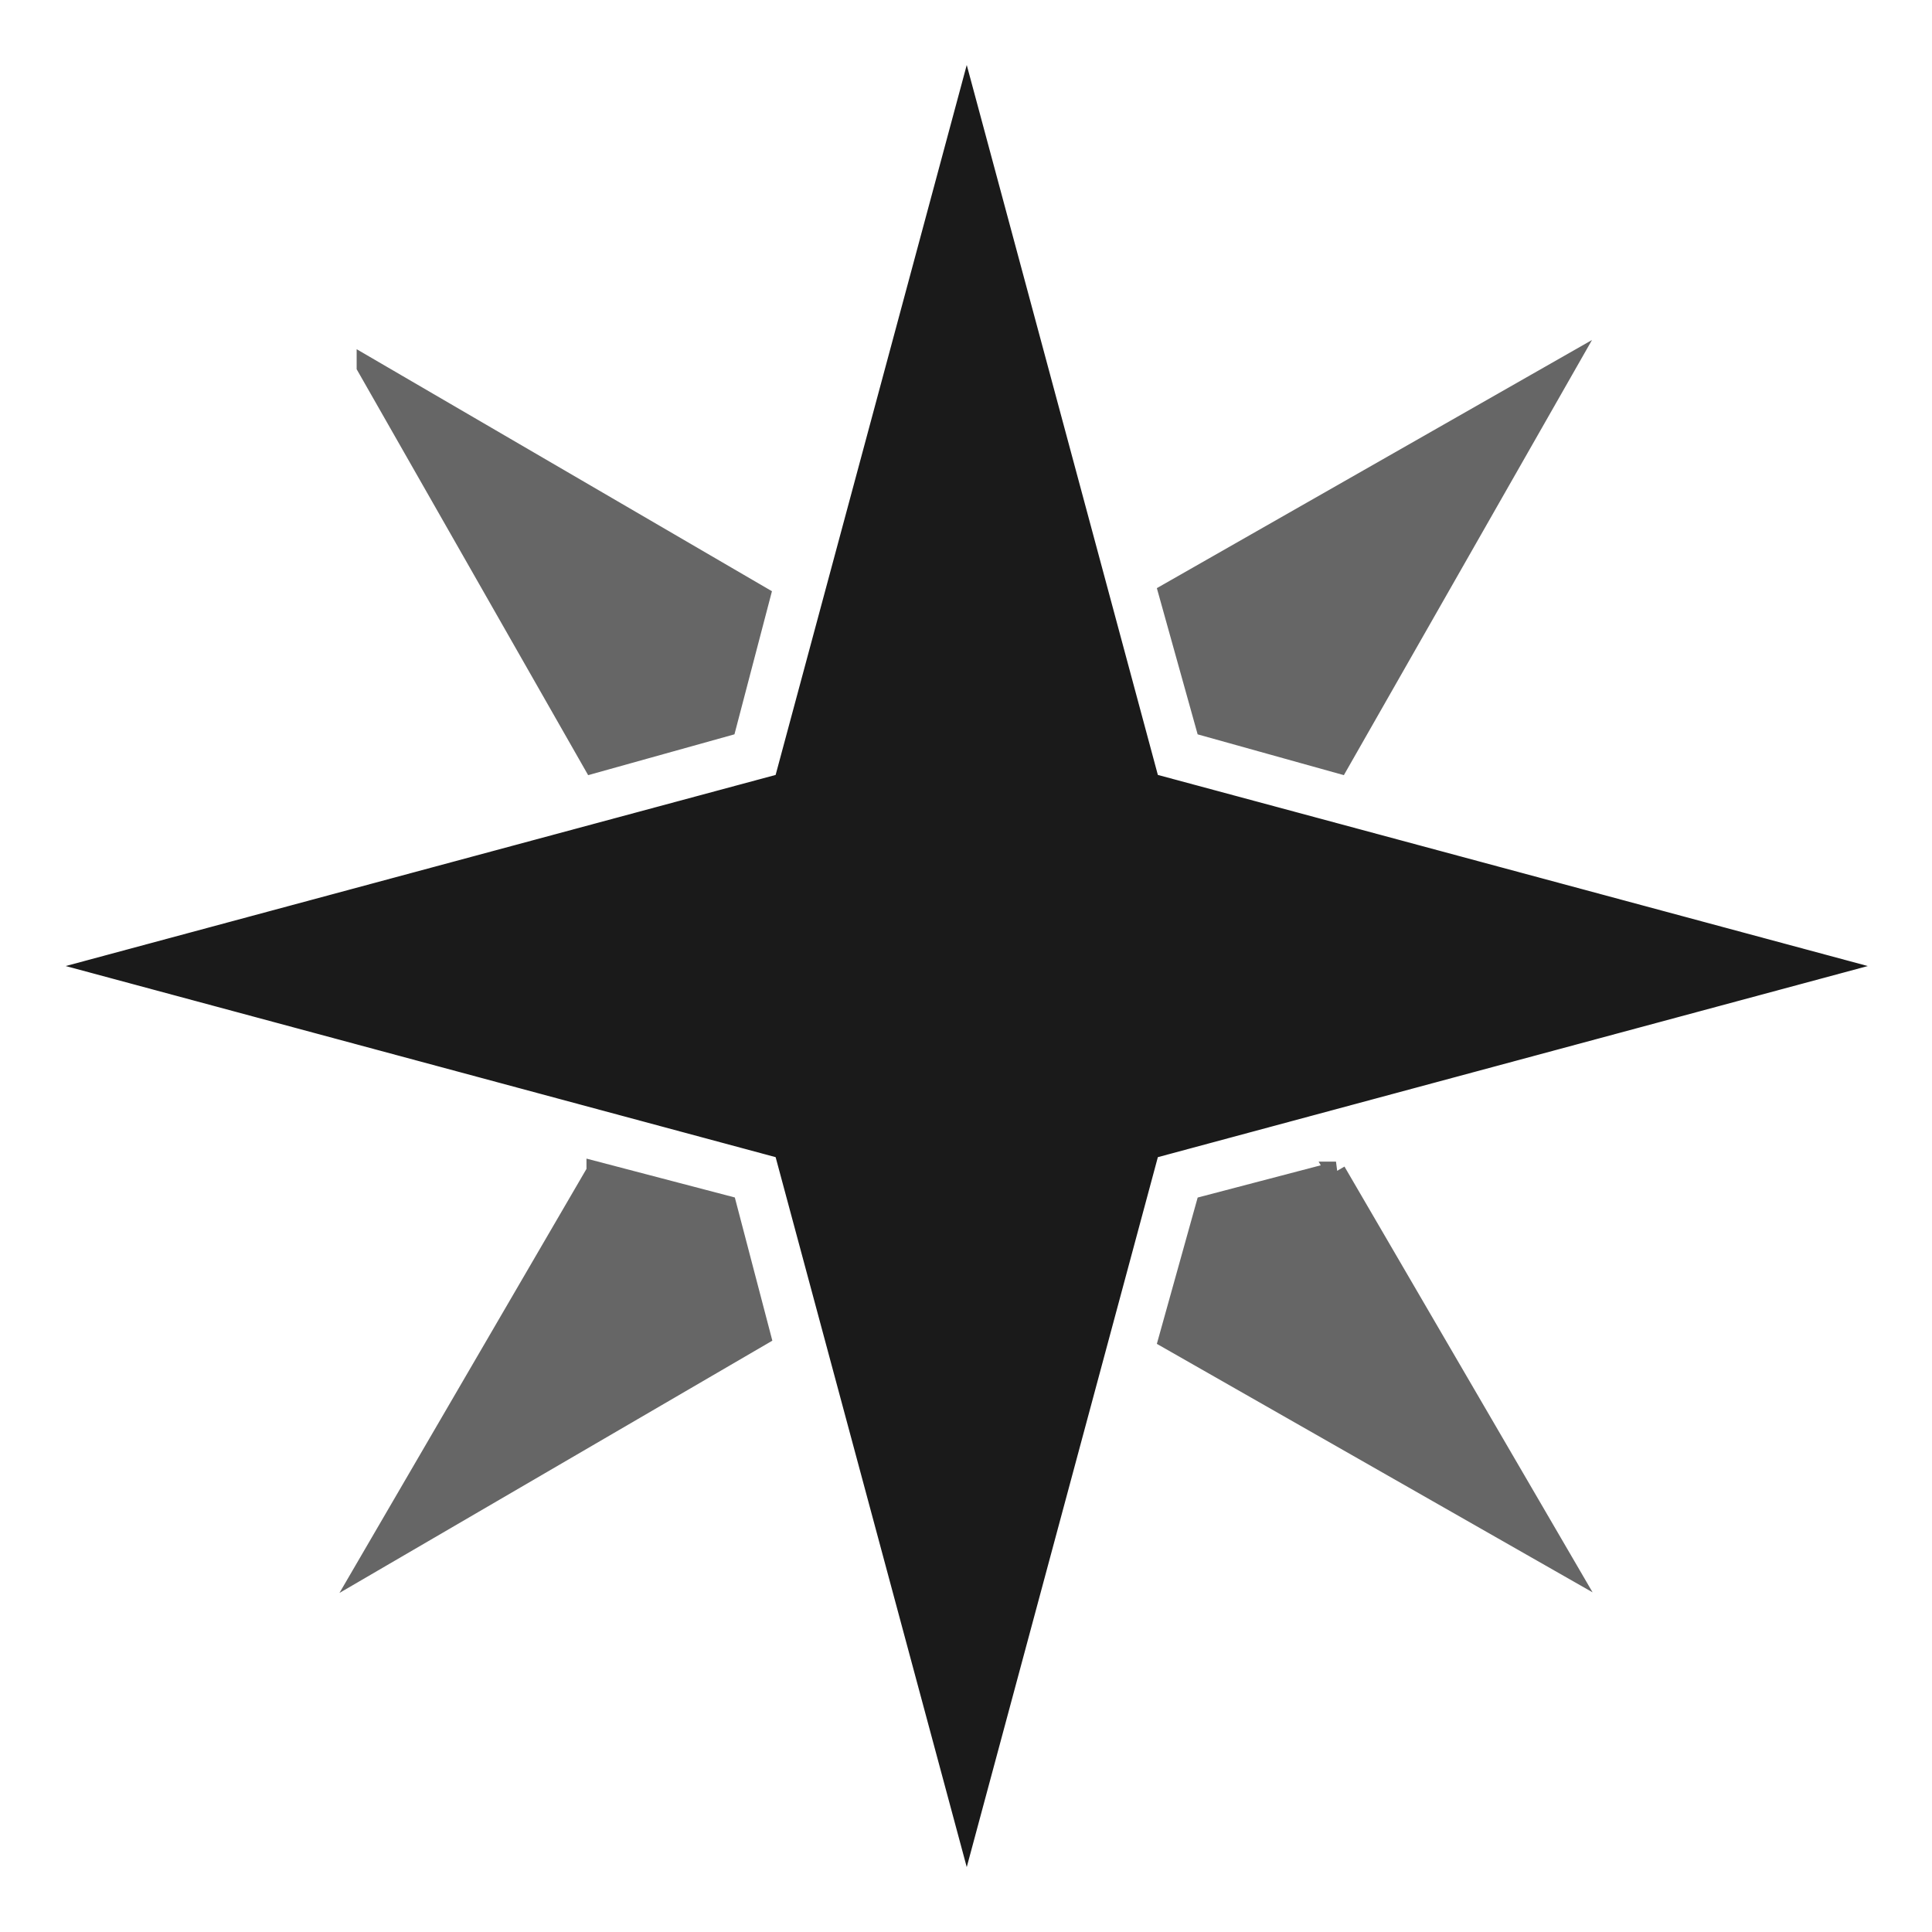 <svg xmlns="http://www.w3.org/2000/svg" viewBox="0 0 19.469 19.469"><g fill="#666" stroke="#666" stroke-linecap="square" stroke-width=".2"><path d="m3.694 3.694l2.281 4 1.344-.375.344-1.313-3.969-2.313z"/><path d="m15.775 3.694l-4 2.281.375 1.344 1.344.375 2.281-4z"/><path d="m6.01 11.806l-2.312 3.969 3.969-2.313-.344-1.313-1.313-.344z"/><path d="m13.463 11.806l-1.313.344-.375 1.344 4 2.281-2.313-3.969z"/></g><path d="m40 26.62l-7.879 2.121-2.121 7.879-2.121-7.879-7.879-2.121 7.879-2.121 2.121-7.879 2.121 7.879z" transform="matrix(.908 0 0 .908-17.498-14.436)" fill="#1a1a1a"/></svg>
